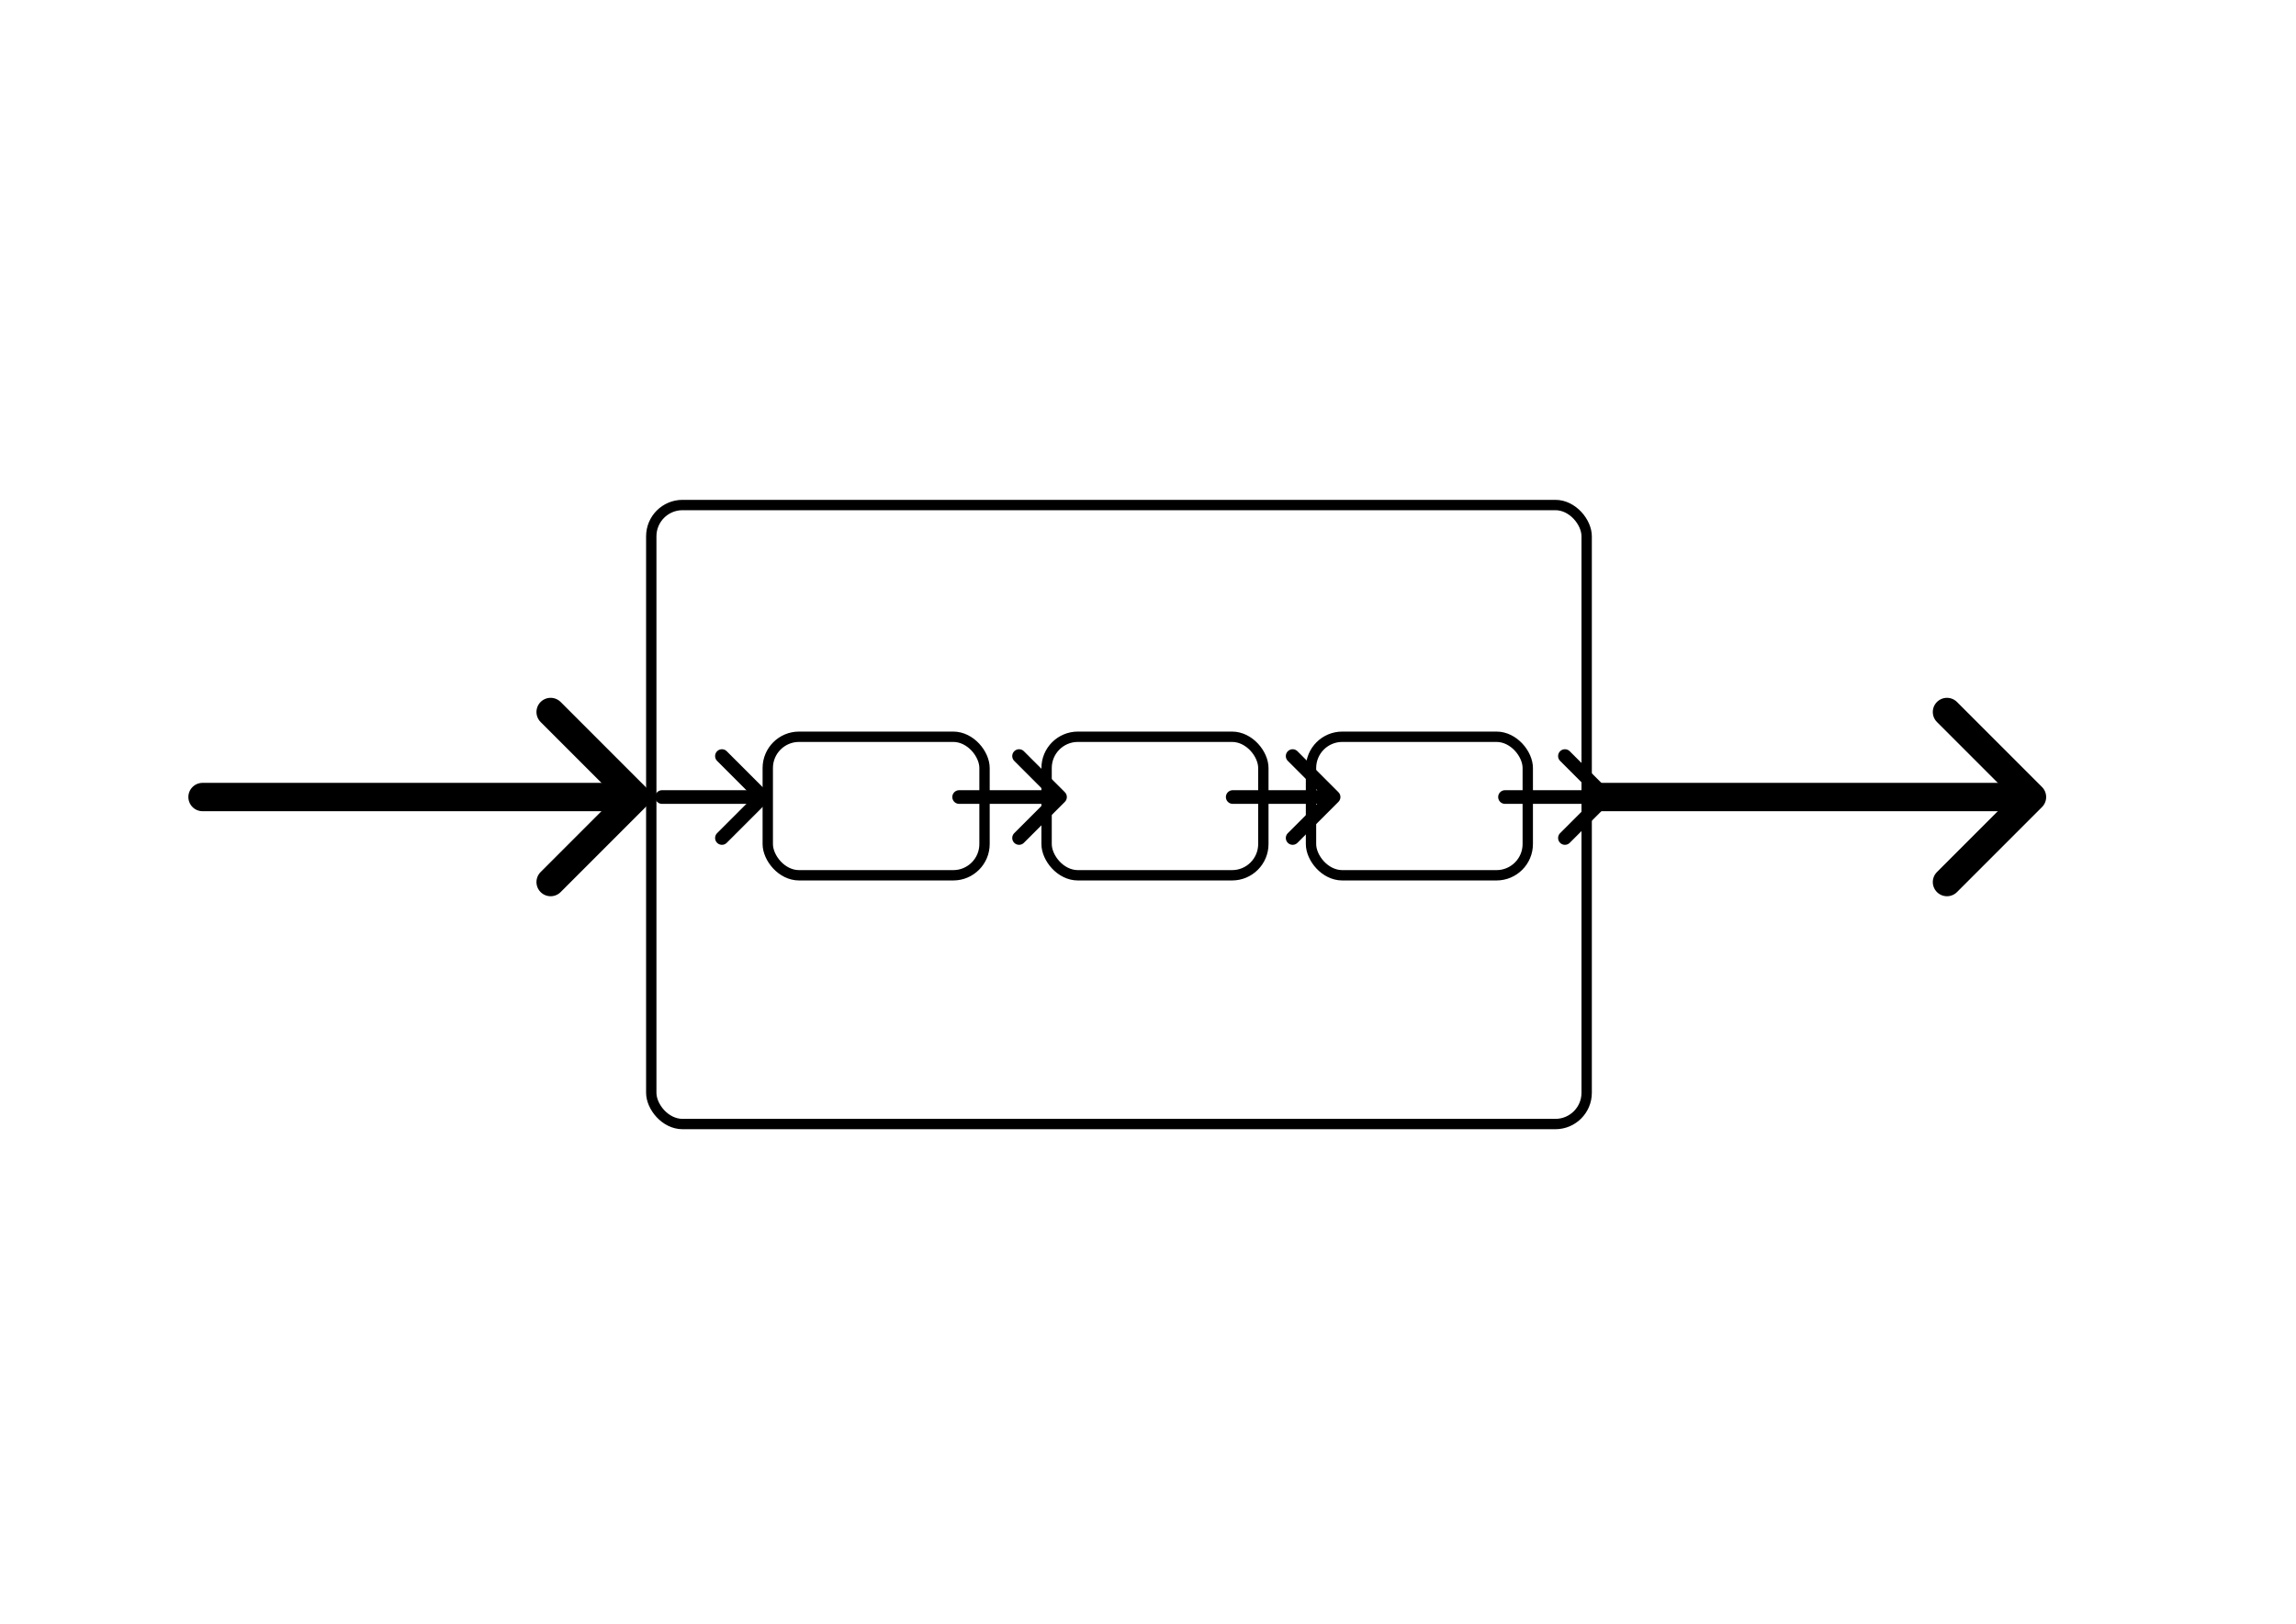 <?xml version="1.0" encoding="UTF-8" standalone="no"?>
<!-- Created with Inkscape (http://www.inkscape.org/) -->

<svg
   width="297mm"
   height="210mm"
   viewBox="0 0 297 210"
   version="1.1"
   id="svg5"
   inkscape:version="1.2.2 (732a01da63, 2022-12-09)"
   sodipodi:docname="cajanegra2.svg"
   xmlns:inkscape="http://www.inkscape.org/namespaces/inkscape"
   xmlns:sodipodi="http://sodipodi.sourceforge.net/DTD/sodipodi-0.dtd"
   xmlns="http://www.w3.org/2000/svg"
   xmlns:svg="http://www.w3.org/2000/svg">
  <sodipodi:namedview
     id="namedview7"
     pagecolor="#ffffff"
     bordercolor="#000000"
     borderopacity="0.25"
     inkscape:showpageshadow="2"
     inkscape:pageopacity="0.0"
     inkscape:pagecheckerboard="0"
     inkscape:deskcolor="#d1d1d1"
     inkscape:document-units="mm"
     showgrid="false"
     inkscape:zoom="1.5625561"
     inkscape:cx="573.4194"
     inkscape:cy="437.74428"
     inkscape:window-width="1920"
     inkscape:window-height="1057"
     inkscape:window-x="-8"
     inkscape:window-y="-8"
     inkscape:window-maximized="1"
     inkscape:current-layer="layer1" />
  <defs
     id="defs2">
    <marker
       style="overflow:visible"
       id="Arrow1"
       refX="0"
       refY="0"
       orient="auto-start-reverse"
       inkscape:stockid="Arrow1"
       markerWidth="4.061"
       markerHeight="6.707"
       viewBox="0 0 4.061 6.707"
       inkscape:isstock="true"
       inkscape:collect="always"
       preserveAspectRatio="xMidYMid">
      <path
         style="fill:none;stroke:context-stroke;stroke-width:1;stroke-linecap:butt"
         d="M 3,-3 0,0 3,3"
         id="path5057"
         transform="rotate(180,0.125,0)"
         sodipodi:nodetypes="ccc" />
    </marker>
  </defs>
  <g
     inkscape:label="Capa 1"
     inkscape:groupmode="layer"
     id="layer1">
    <rect
       style="fill:none;stroke:#000000;stroke-width:1.338;stroke-linecap:round;stroke-linejoin:round;stroke-dasharray:none"
       id="rect1514"
       width="120.999"
       height="80.06"
       x="84.245"
       y="65.317"
       ry="4.044" />
    <path
       style="fill:#000000;stroke:#000000;stroke-width:3.666;stroke-linecap:round;stroke-linejoin:round;stroke-dasharray:none;marker-end:url(#Arrow1)"
       d="M 26.198,103.083 H 81.308"
       id="path1893" />
    <path
       style="fill:#000000;stroke:#000000;stroke-width:3.666;stroke-linecap:round;stroke-linejoin:round;stroke-dasharray:none;marker-end:url(#Arrow1)"
       d="m 206.822,103.083 h 55.11"
       id="path2057" />
    <rect
       style="fill:none;stroke:#000000;stroke-width:1.338;stroke-linecap:round;stroke-linejoin:round;stroke-dasharray:none"
       id="rect1612"
       width="28.039"
       height="17.917"
       x="99.315"
       y="95.288"
       ry="4.044" />
    <rect
       style="fill:none;stroke:#000000;stroke-width:1.338;stroke-linecap:round;stroke-linejoin:round;stroke-dasharray:none"
       id="rect1666"
       width="28.039"
       height="17.917"
       x="135.382"
       y="95.288"
       ry="4.044" />
    <rect
       style="fill:none;stroke:#000000;stroke-width:1.338;stroke-linecap:round;stroke-linejoin:round;stroke-dasharray:none"
       id="rect1668"
       width="28.039"
       height="17.917"
       x="169.586"
       y="95.288"
       ry="4.044" />
    <path
       style="fill:#000000;stroke:#000000;stroke-width:1.766;stroke-linecap:round;stroke-linejoin:round;stroke-dasharray:none;marker-end:url(#Arrow1)"
       d="m 85.632,103.083 12.609,0"
       id="path1670"
       sodipodi:nodetypes="cc" />
    <path
       style="fill:#000000;stroke:#000000;stroke-width:1.766;stroke-linecap:round;stroke-linejoin:round;stroke-dasharray:none;marker-end:url(#Arrow1)"
       d="m 124.069,103.083 h 12.609"
       id="path1719"
       sodipodi:nodetypes="cc" />
    <path
       style="fill:#000000;stroke:#000000;stroke-width:1.766;stroke-linecap:round;stroke-linejoin:round;stroke-dasharray:none;marker-end:url(#Arrow1)"
       d="m 159.458,103.083 h 12.609"
       id="path1721"
       sodipodi:nodetypes="cc" />
    <path
       style="fill:#000000;stroke:#000000;stroke-width:1.766;stroke-linecap:round;stroke-linejoin:round;stroke-dasharray:none;marker-end:url(#Arrow1)"
       d="m 194.679,103.083 h 12.609"
       id="path1723"
       sodipodi:nodetypes="cc" />
  </g>
</svg>
